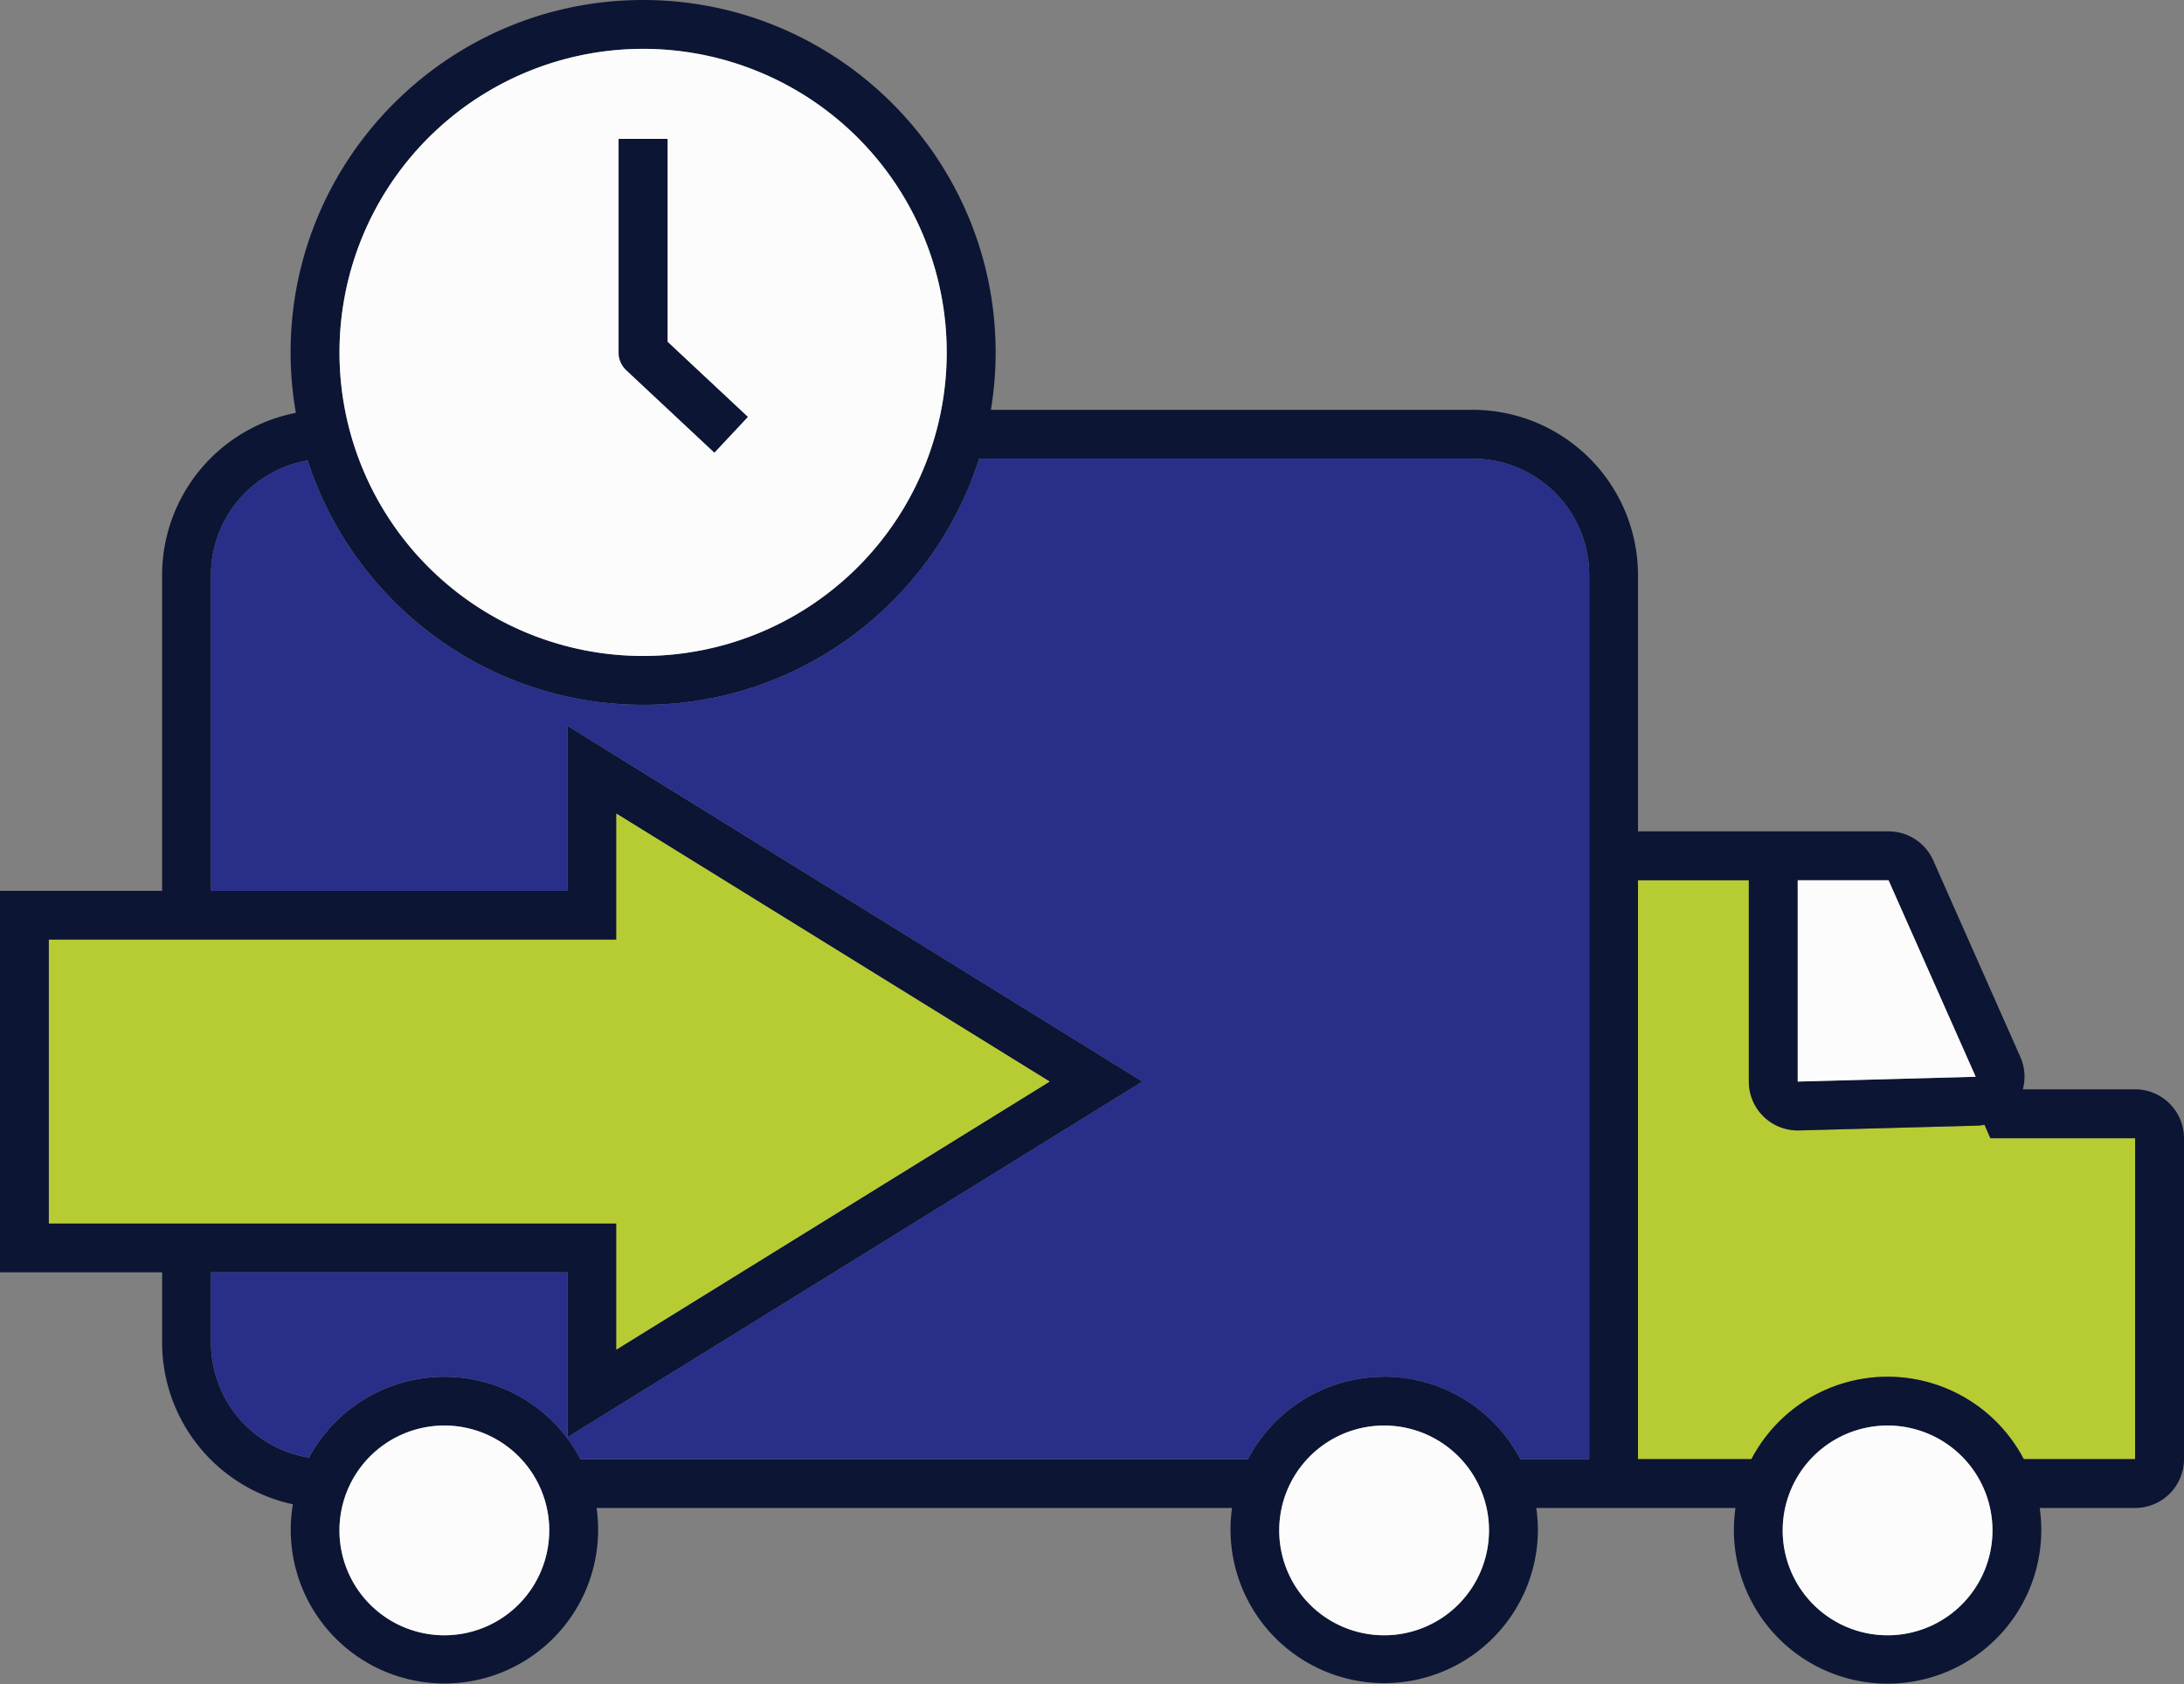 <svg xmlns="http://www.w3.org/2000/svg" width="1080" height="832.96" viewBox="0 0 1080 832.96"><rect x="0" y="0" width="1080" height="832.96" fill="#808080" stroke="none"/><g id="Слой_2" data-name="Слой 2"><g id="delivery06_364690386"><g id="delivery06_364690386-2" data-name="delivery06_364690386"><path d="M981.34 556.31a25.09 25.09.0 0 1-3.7.42l-88 2.37H889a24.17 24.17.0 0 1-24.17-24.17V435.36H810v286.3H866.1a76 76 0 0 1 134.65.0h55.08V563H984.25z" fill="#b7cc32"/><path d="M1055.83 538.78H1000.3a24 24 0 0 0-1.22-16L956 425.56a24.15 24.15.0 0 0-22.09-14.37H810V284.43a81.83 81.83.0 0 0-81.73-81.74H490a174.86 174.86.0 0 0 2.35-28.39C492.32 78.19 414.12.0 318 0S143.7 78.19 143.7 174.3a174.23 174.23.0 0 0 2.62 29.89 81.87 81.87.0 0 0-66.16 80.24V440.61H0V629.27H80.17v34.82A81.87 81.87.0 0 0 144.83 744 76 76 0 1 0 295 745.83H609.25a76 76 0 1 0 151.25 11.1 75.24 75.24.0 0 0-.82-11.1h98.53a76 76 0 1 0 150.43.0h47.19A24.17 24.17.0 0 0 1080 721.66V563A24.17 24.17.0 0 0 1055.83 538.78zm0 182.88h-55.08a76 76 0 0 0-134.65.0H810V435.36H864.8v99.58A24.17 24.17.0 0 0 889 559.11h.65l88-2.37a25.09 25.09.0 0 0 3.7-.42l2.91 6.64h71.58zm-70.54 35.27a51.87 51.87.0 1 1-51.86-51.87A51.87 51.87.0 0 1 985.29 756.93zm-249 0a51.87 51.87.0 1 1-51.86-51.87A51.87 51.87.0 0 1 736.33 756.93zm-51.86-76a76.1 76.1.0 0 0-67.33 40.77H287.07a76 76 0 0 0-134.25-.79 57.54 57.54.0 0 1-48.48-56.78V629.27H280.65v81.56L317.53 688 531.76 555.49 565 534.94l-33.23-20.55L317.53 381.86 280.65 359v81.57H104.34V284.43a57.53 57.53.0 0 1 47.78-56.68c22.62 70 88.42 120.86 165.89 120.86 77.81.0 143.85-51.25 166.19-121.76H728.3a57.58 57.58.0 0 1 57.57 57.58V721.66H751.8A76.11 76.11.0 0 0 684.47 680.89zm-412.86 76a51.87 51.87.0 1 1-51.87-51.87A51.87 51.87.0 0 1 271.61 756.93zM24.17 464.78H304.81V402.41L519.05 534.94 304.81 667.47V605.1H24.17zM318 24.17A150.14 150.14.0 1 1 167.88 174.3 150.13 150.13.0 0 1 318 24.17zm659 508.4-88 2.37V435.36h44.91z" fill="#0c1533"/><path d="M785.87 284.43a57.58 57.58.0 0 0-57.57-57.58H484.2C461.86 297.36 395.82 348.61 318 348.61c-77.47.0-143.27-50.82-165.89-120.86a57.53 57.53.0 0 0-47.78 56.68V440.61H280.65V359l36.88 22.82L531.76 514.39 565 534.94l-33.23 20.55L317.53 688l-36.88 22.81V629.27H104.34v34.82a57.54 57.54.0 0 0 48.48 56.78 76 76 0 0 1 134.25.79H617.14a76 76 0 0 1 134.66.0h34.07z" fill="#292e89"/><path d="M933.43 705.06a51.87 51.87.0 1 0 51.86 51.87A51.87 51.87.0 0 0 933.43 705.06z" fill="#fcfcfc"/><path d="M219.74 705.06a51.87 51.87.0 1 0 51.87 51.87A51.86 51.86.0 0 0 219.74 705.06z" fill="#fcfcfc"/><path d="M684.47 705.06a51.87 51.87.0 1 0 51.86 51.87A51.87 51.87.0 0 0 684.47 705.06z" fill="#fcfcfc"/><path d="M888.97 435.36V534.94L976.99 532.57 933.88 435.36H928.24 888.97z" fill="#fcfcfc"/><path d="M304.81 605.1V667.47L519.05 534.94 304.81 402.41V464.78H24.17V605.1H304.81z" fill="#b7cc32"/><path d="M318 324.44A150.14 150.14.0 1 0 167.88 174.3 150.14 150.14.0 0 0 318 324.44zM305.93 68.69h24.16V169.06l39.69 37.13-16.51 17.65-43.52-40.72a12.06 12.06.0 0 1-3.82-8.82z" fill="#fcfcfc"/><path d="M353.27 223.84l16.51-17.65-39.69-37.13V68.69H305.93V174.3a12.06 12.06.0 0 0 3.82 8.82z" fill="#0c1533"/></g></g></g></svg>